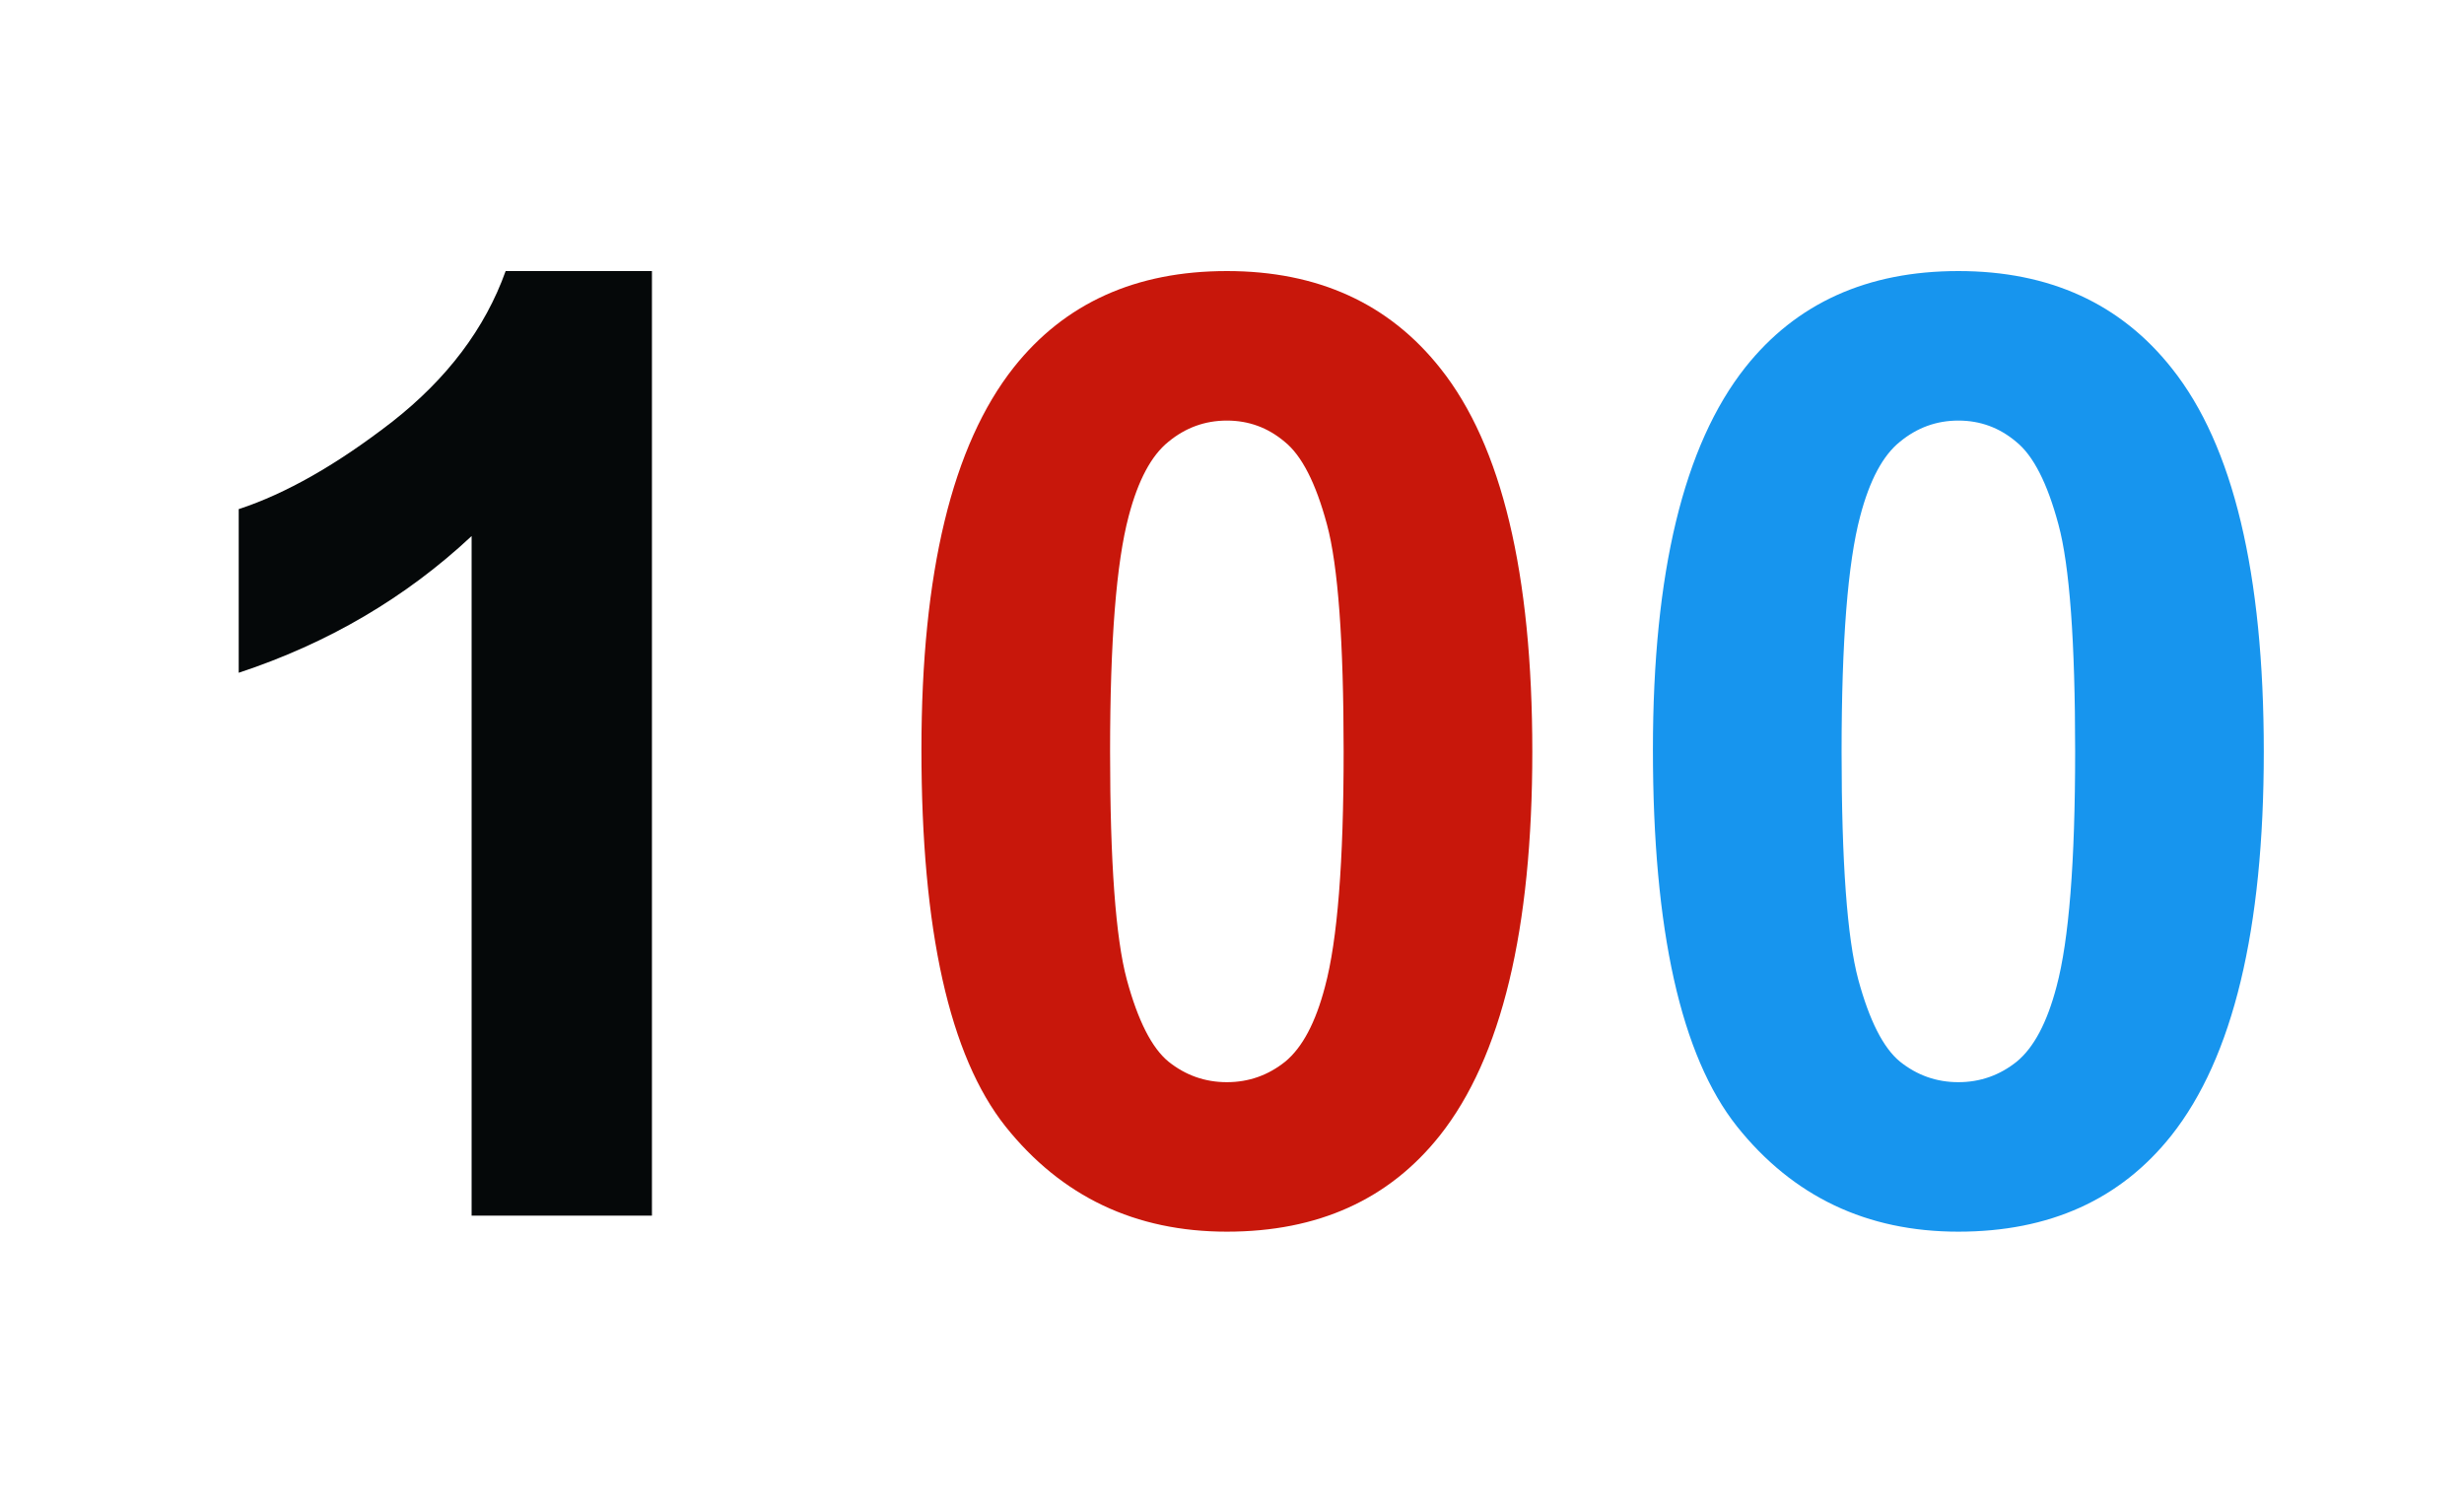 <svg width="75" height="46" viewBox="0 0 75 46" fill="none" xmlns="http://www.w3.org/2000/svg">
<path d="M19.844 37H14.355V16.316C12.35 18.191 9.987 19.578 7.266 20.477V15.496C8.698 15.027 10.254 14.142 11.934 12.84C13.613 11.525 14.766 9.995 15.391 8.25H19.844V37Z" fill="#050809"/>
<path d="M37.344 8.25C40.117 8.25 42.285 9.24 43.848 11.219C45.71 13.562 46.641 17.449 46.641 22.879C46.641 28.296 45.703 32.189 43.828 34.559C42.279 36.512 40.117 37.488 37.344 37.488C34.557 37.488 32.311 36.421 30.605 34.285C28.9 32.137 28.047 28.315 28.047 22.82C28.047 17.43 28.984 13.55 30.859 11.18C32.409 9.227 34.57 8.25 37.344 8.25ZM37.344 12.801C36.68 12.801 36.087 13.016 35.566 13.445C35.046 13.862 34.642 14.617 34.355 15.711C33.978 17.13 33.789 19.52 33.789 22.879C33.789 26.238 33.958 28.549 34.297 29.812C34.635 31.062 35.059 31.896 35.566 32.312C36.087 32.729 36.68 32.938 37.344 32.938C38.008 32.938 38.6 32.729 39.121 32.312C39.642 31.883 40.046 31.121 40.332 30.027C40.71 28.621 40.898 26.238 40.898 22.879C40.898 19.52 40.729 17.215 40.391 15.965C40.052 14.702 39.622 13.862 39.102 13.445C38.594 13.016 38.008 12.801 37.344 12.801Z" fill="#C8170B"/>
<path d="M59.609 8.25C62.383 8.25 64.551 9.24 66.113 11.219C67.975 13.562 68.906 17.449 68.906 22.879C68.906 28.296 67.969 32.189 66.094 34.559C64.544 36.512 62.383 37.488 59.609 37.488C56.823 37.488 54.577 36.421 52.871 34.285C51.165 32.137 50.312 28.315 50.312 22.82C50.312 17.43 51.25 13.55 53.125 11.18C54.675 9.227 56.836 8.25 59.609 8.25ZM59.609 12.801C58.945 12.801 58.353 13.016 57.832 13.445C57.311 13.862 56.908 14.617 56.621 15.711C56.243 17.13 56.055 19.52 56.055 22.879C56.055 26.238 56.224 28.549 56.562 29.812C56.901 31.062 57.324 31.896 57.832 32.312C58.353 32.729 58.945 32.938 59.609 32.938C60.273 32.938 60.866 32.729 61.387 32.312C61.908 31.883 62.311 31.121 62.598 30.027C62.975 28.621 63.164 26.238 63.164 22.879C63.164 19.52 62.995 17.215 62.656 15.965C62.318 14.702 61.888 13.862 61.367 13.445C60.859 13.016 60.273 12.801 59.609 12.801Z" fill="#1795EE"/>
</svg>
